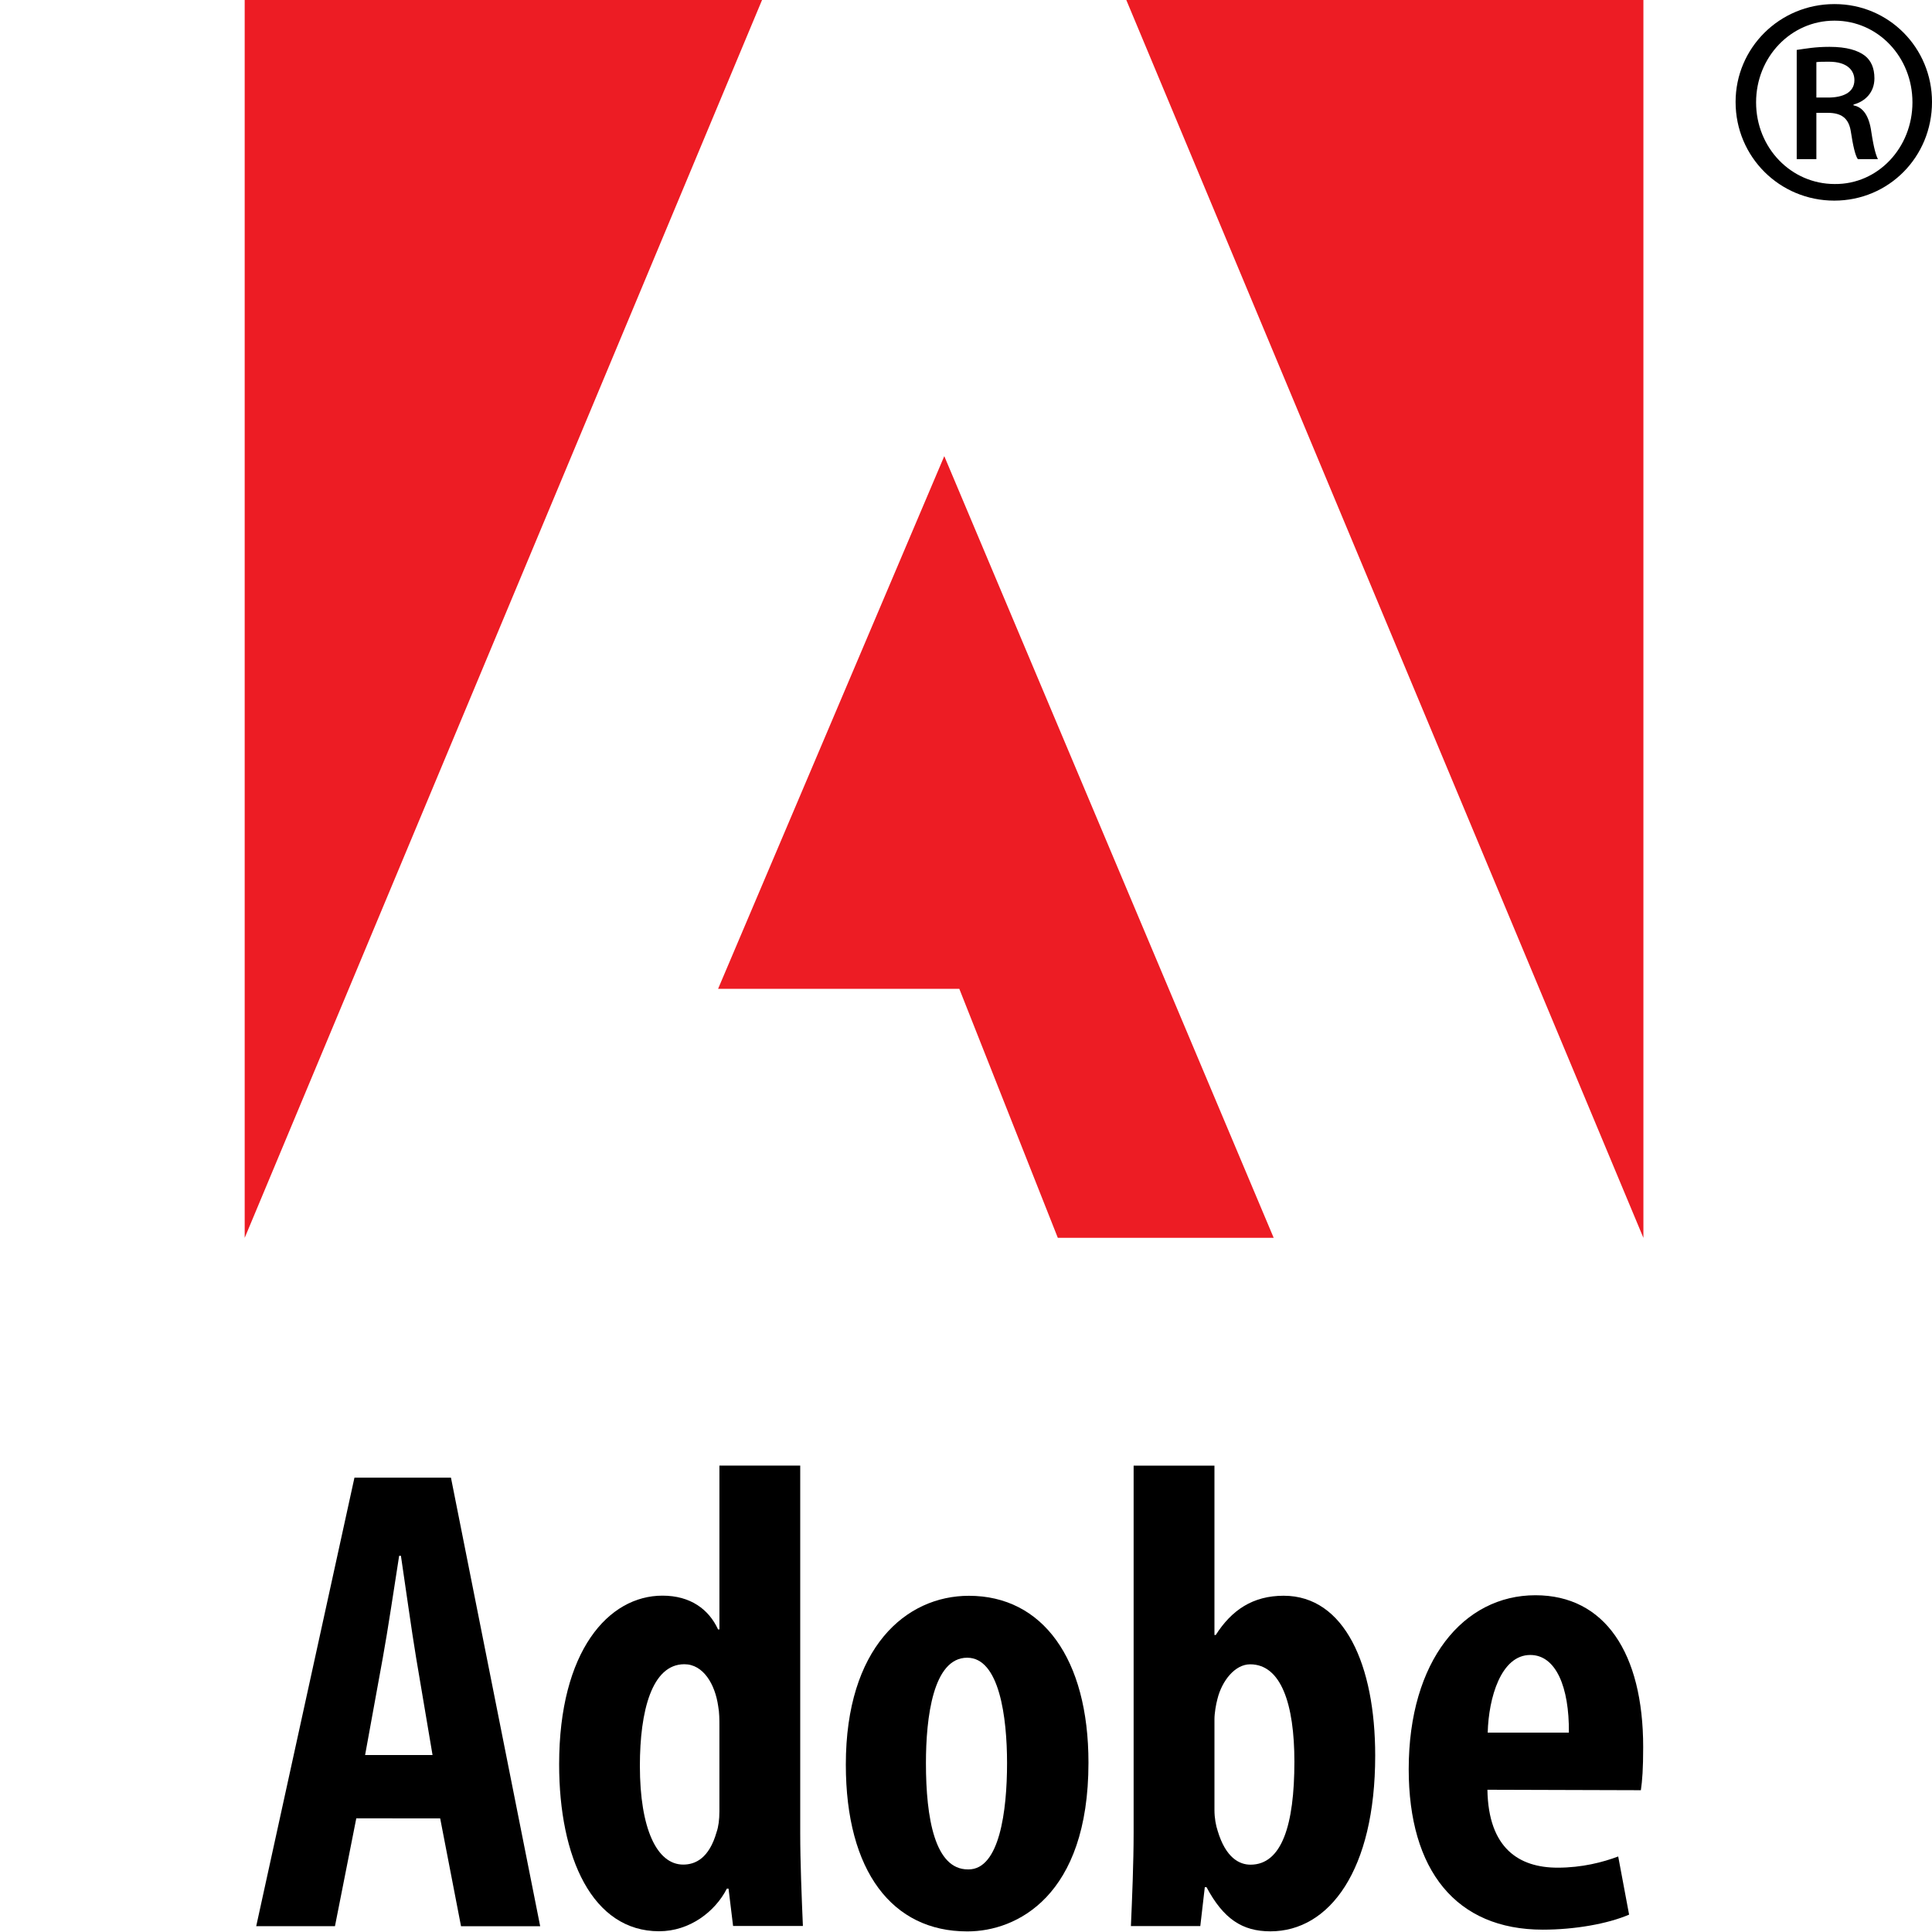 <svg xmlns="http://www.w3.org/2000/svg" enable-background="new 0 0 300 300" xml:space="preserve" viewBox="0 0 512 512" version="1.1" y="0px" x="0px"><path style="stroke-width:.447" d="m481.36 25.852h3.108c3.832 0 6.97-1.271 6.97-4.63 0-2.527-1.853-4.866-6.72-4.866-1.523 0-2.559 0-3.36 0.111v9.386zm0 16.323h-5.211v-28.944c2.418-0.345 4.852-0.817 8.68-0.817 4.63 0 7.518 0.942 9.37 2.339 1.617 1.271 2.543 3.217 2.543 6.012 0 3.705-2.432 6.121-5.54 6.938v0.22c2.527 0.472 4.143 2.779 4.725 7.079 0.692 4.52 1.271 6.232 1.742 7.173h-5.322c-0.692-0.942-1.287-3.594-1.867-7.393-0.565-3.499-2.527-4.881-6.123-4.881h-2.999v12.274zm4.741-36.698c-11.459 0-20.72 9.606-20.72 21.645 0 12.04 9.261 21.645 20.829 21.645 11.457 0.125 20.609-9.606 20.609-21.645 0-12.04-9.152-21.645-20.609-21.645zm0.109-4.394c14.33 0.001 25.79 11.584 25.79 25.932 0 14.583-11.459 26.151-25.899 26.151-14.458 0-26.151-11.568-26.151-26.151 0-14.347 11.693-25.931 26.151-25.931z"/><g transform="matrix(.447 0 0 .447 64.841 0)"><path d="m111.38 1040.5-9.724-57.599c-2.774-16.602-6.319-42.548-9.02-60.521h-1.055c-2.842 18.109-6.81 44.79-9.724 60.661l-10.463 57.46zm-45.21 37.532-12.637 63.922h-46.687l58.235-265.9h57.216l52.899 265.94h-46.928l-12.358-63.922z"/><path d="m281.45 1023.1c0-3.545 0-7.689-0.703-11.482-1.858-13.129-8.845-24.955-20.079-24.955-19.272 0-26.362 27.765-26.362 60.237 0 37.312 10.107 58.551 25.694 58.551 7.126 0 15.339-3.653 19.799-19.312 1.087-3.121 1.651-7.298 1.651-12.178zm47.916-154.21v217.85c0 17.265 0.879 38.508 1.583 55.11h-41.385l-2.702-22.153h-0.983c-6.95 13.66-22.077 25.275-40.158 25.275-39.631 0-59.286-43.735-59.286-98.956 0-67.287 29.307-100.01 61.252-100.01 16.71 0 27.521 8.181 32.964 20.015h0.807v-97.13z"/><path d="m429.17 1108.3c18.289 0 22.817-34.471 22.817-63.011 0-27.133-4.528-62.487-23.62-62.487-20.223 0-24.471 35.354-24.471 62.487 0 32.752 5.335 63.011 24.851 63.011zm-0.911 36.753c-44.159 0-71.855-35.454-71.855-98.916 0-69.262 35.558-100.05 72.978-100.05 43.563 0 70.872 37.181 70.872 98.925 0 79.333-42.788 100.04-71.608 100.04z"/><path d="m574.95 1073.1c0 4.808 0.879 9.304 1.898 12.318 4.808 16.118 12.953 20.083 19.48 20.083 18.536 0 26.014-23.488 26.014-61.048 0-34.191-7.901-57.739-26.226-57.739-9.088 0-16.742 9.868-19.376 20.467-0.915 3.333-1.79 8.525-1.79 12.106zm-47.92-204.16h47.916v100.39h0.771c9.44-14.815 22.009-23.276 40.262-23.276 36.122 0 54.27 41.073 54.27 94.78 0 67.859-27.065 104.18-62.136 104.18-16.71 0-27.836-7.41-37.876-26.182h-1.011l-2.666 23.061h-41.141c0.703-15.971 1.611-37.844 1.611-55.11z"/><path d="m785.08 1027.2c0.248-27.061-7.689-46.025-22.889-46.025-17.341 0-24.715 25.387-25.239 46.025zm-48.303 33.879c0.564 34.855 18.888 46.197 41.633 46.197 14.424 0 26.781-3.201 35.91-6.634l6.458 34.471c-12.709 5.471-32.333 8.912-51.149 8.912-51.425 0-79.509-35.142-79.509-95.164 0-64.414 32.576-103.1 75.121-103.1 41.105 0 63.886 34.191 63.886 90.004 0 12.777-0.528 19.975-1.371 25.586z"/></g><g style="fill:#ed1c24" transform="matrix(.447 0 0 .447 64.841 0)"><polygon style="fill:#ed1c24" points="173.84 7.771 250.54 7.771 250.54 191.38" transform="matrix(3.997 0 0 3.997 -172.15 -31.058)"/><polygon style="fill:#ed1c24" points="119.81 7.771 43.073 7.771 43.073 191.38" transform="matrix(3.997 0 0 3.997 -172.15 -31.058)"/><polygon style="fill:#ed1c24" points="113.29 154.44 146.84 75.427 195.7 191.37 163.68 191.37 149.07 154.44" transform="matrix(3.997 0 0 3.997 -172.15 -31.058)"/></g></svg>
